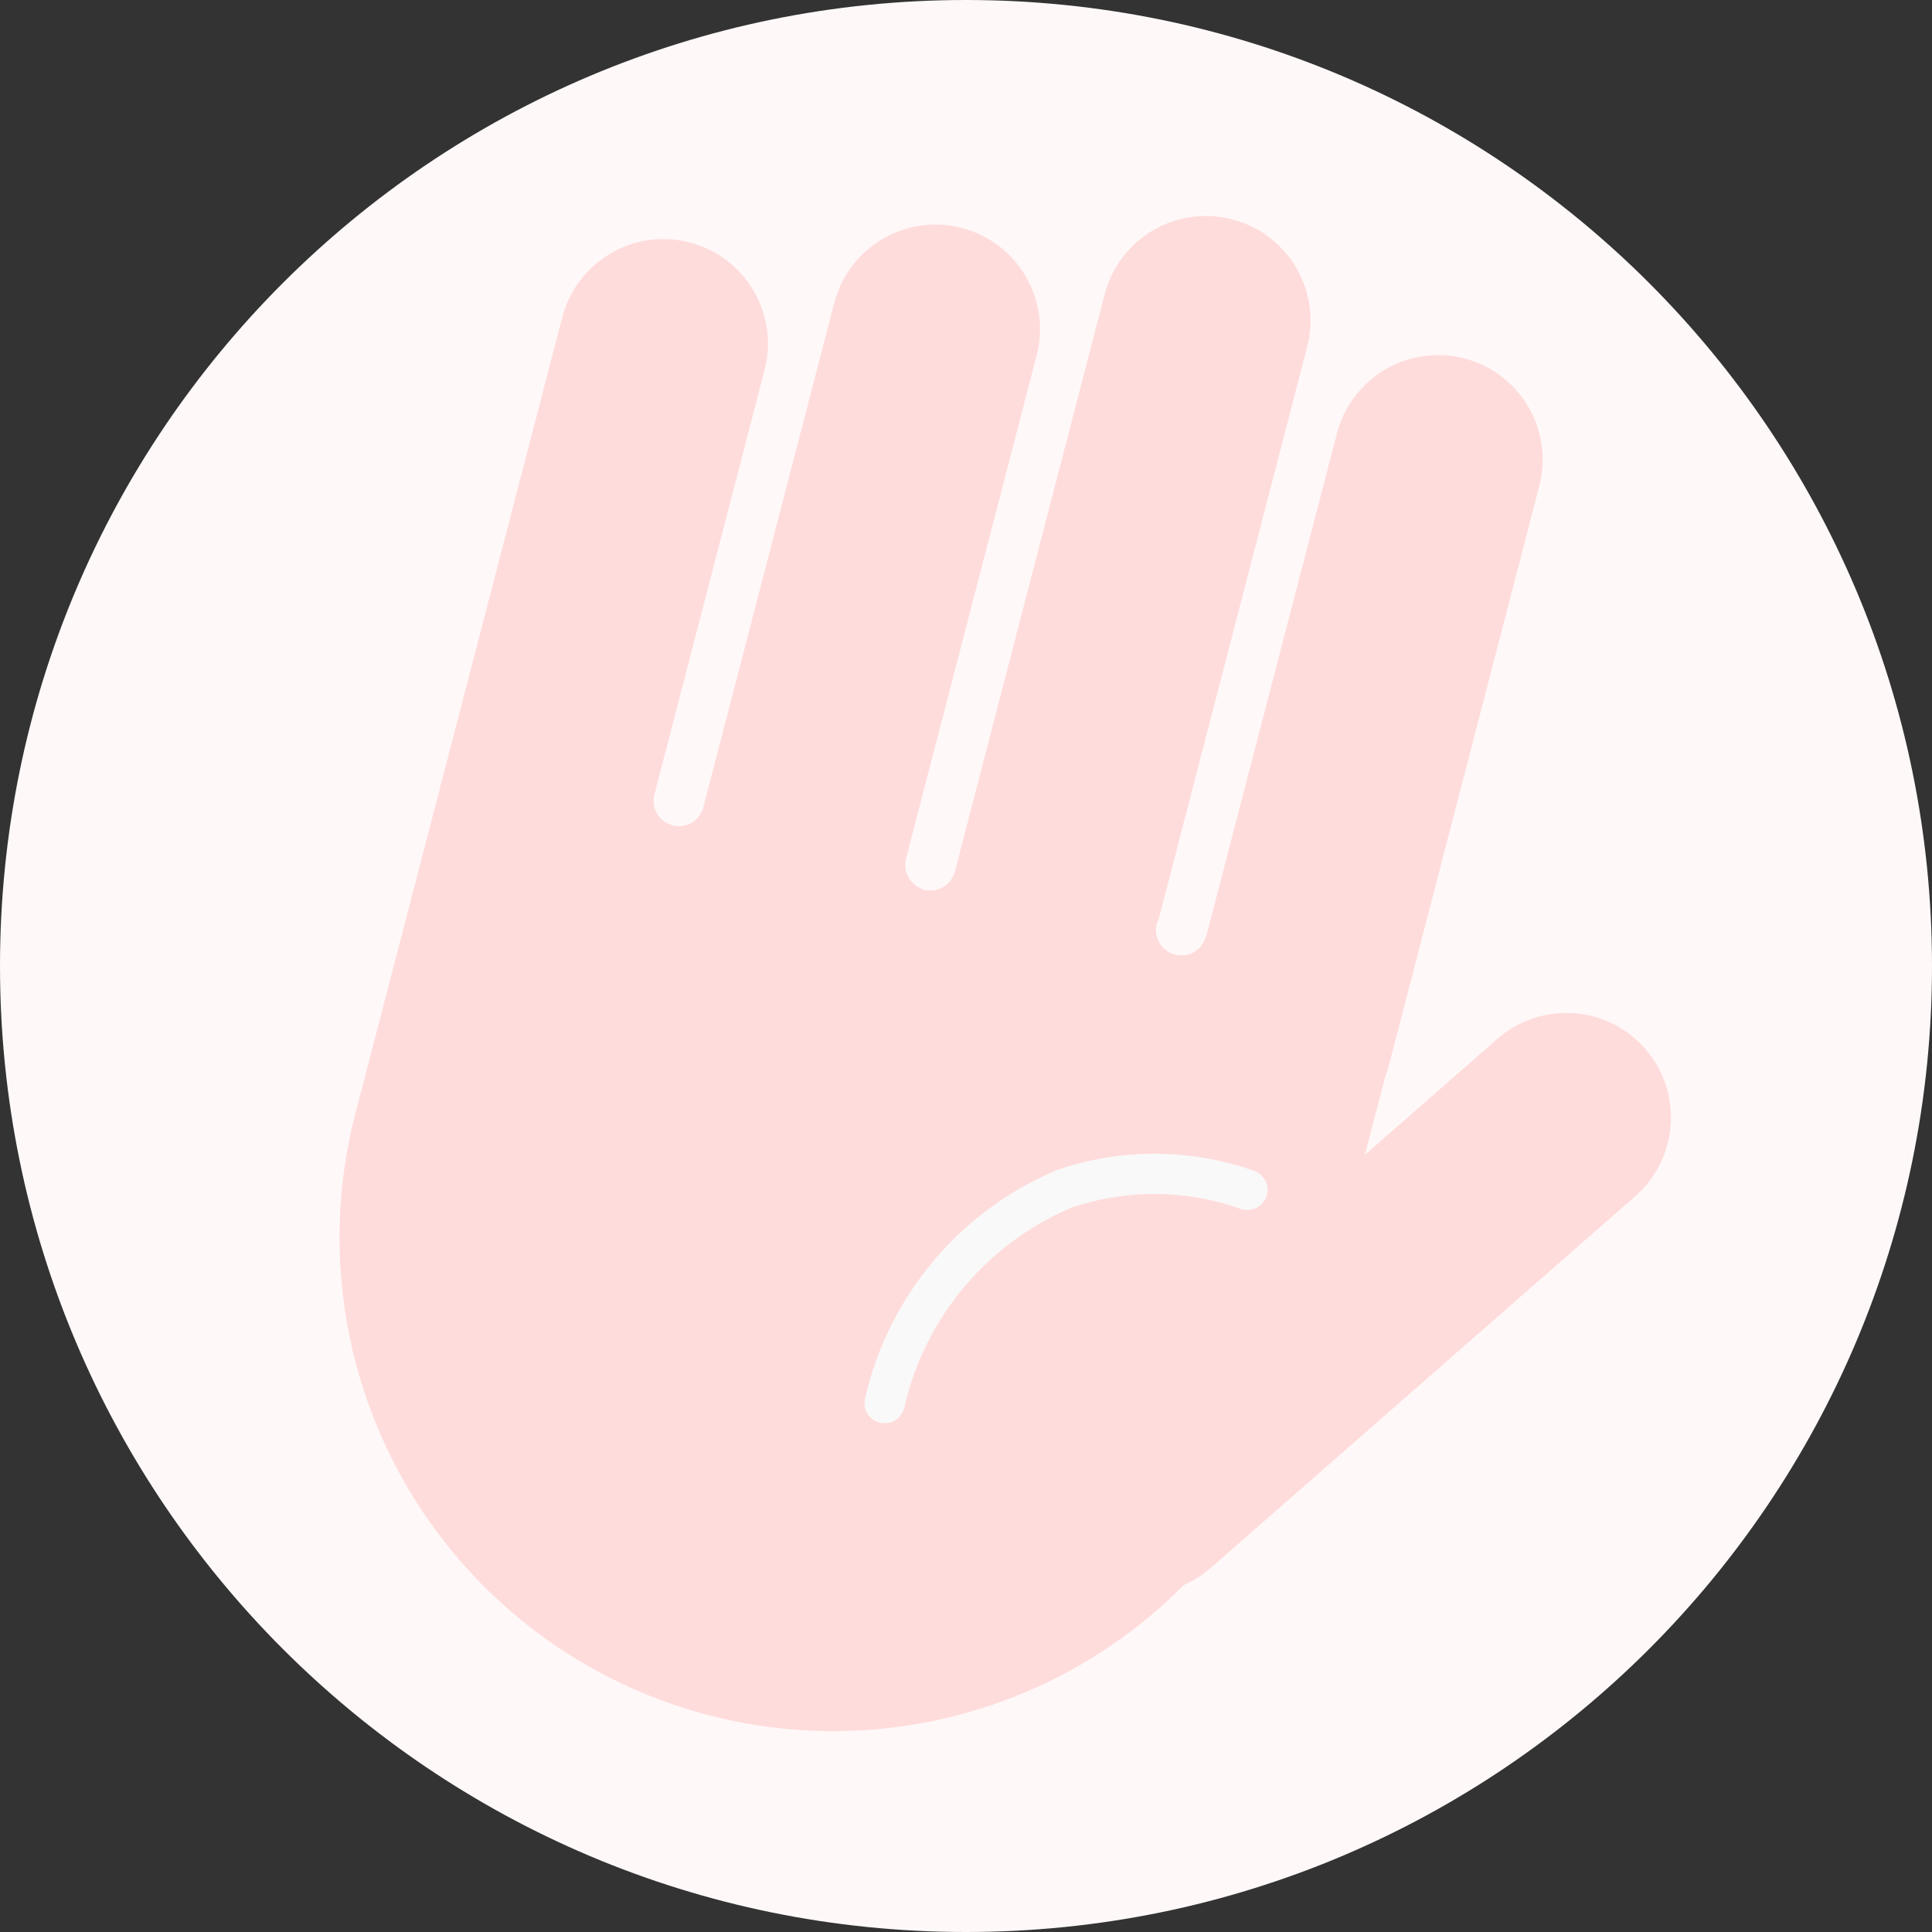 <svg width="36" height="36" viewBox="0 0 36 36" fill="none" xmlns="http://www.w3.org/2000/svg">
<rect x="0" y="0" width="36" height="36" fill="#333333" stroke="none"/>
<path d="M18 36C27.941 36 36 27.941 36 18C36 8.059 27.941 0 18 0C8.059 0 0 8.059 0 18C0 27.941 8.059 36 18 36Z" fill="#FFF8F8"/>
<path d="M28.686 9.042L25.863 19.919C25.846 19.982 25.82 20.028 25.805 20.09L24.386 25.535C23.737 27.856 22.203 29.83 20.114 31.032C18.024 32.234 15.547 32.568 13.214 31.963C10.881 31.357 8.879 29.86 7.638 27.793C6.398 25.727 6.018 23.256 6.58 20.912L10.473 5.926C10.536 5.677 10.648 5.443 10.801 5.237C10.955 5.031 11.148 4.858 11.369 4.727C11.59 4.596 11.835 4.51 12.089 4.474C12.344 4.438 12.603 4.453 12.851 4.518C13.1 4.582 13.334 4.695 13.538 4.85C13.743 5.006 13.915 5.2 14.045 5.422C14.174 5.644 14.258 5.889 14.293 6.144C14.327 6.398 14.311 6.657 14.244 6.905L12.199 14.786C12.181 14.847 12.175 14.911 12.181 14.974C12.188 15.037 12.208 15.098 12.239 15.154C12.27 15.209 12.312 15.258 12.362 15.296C12.412 15.335 12.47 15.364 12.532 15.379C12.593 15.395 12.657 15.399 12.72 15.389C12.783 15.38 12.843 15.358 12.897 15.324C12.951 15.291 12.998 15.247 13.035 15.195C13.071 15.143 13.097 15.084 13.11 15.022L15.549 5.631C15.681 5.133 16.005 4.709 16.45 4.45C16.894 4.19 17.423 4.117 17.921 4.247C18.419 4.376 18.846 4.697 19.108 5.14C19.37 5.583 19.446 6.111 19.32 6.61L16.882 15.999C16.852 16.121 16.871 16.251 16.935 16.359C16.999 16.468 17.103 16.547 17.225 16.581C17.346 16.61 17.474 16.589 17.58 16.525C17.687 16.46 17.764 16.356 17.794 16.235L20.584 5.483C20.714 4.983 21.038 4.555 21.483 4.293C21.929 4.031 22.46 3.957 22.96 4.087C23.461 4.217 23.889 4.54 24.151 4.985C24.413 5.431 24.487 5.962 24.357 6.463L21.582 17.16C21.565 17.169 21.559 17.194 21.552 17.219C21.523 17.341 21.544 17.468 21.608 17.575C21.673 17.681 21.777 17.758 21.898 17.788C21.957 17.804 22.019 17.808 22.079 17.8C22.14 17.791 22.198 17.771 22.251 17.74C22.303 17.709 22.349 17.668 22.386 17.619C22.423 17.57 22.449 17.515 22.464 17.456V17.443H22.477L24.915 8.063C25.047 7.565 25.371 7.141 25.815 6.882C26.26 6.622 26.789 6.55 27.287 6.679C27.785 6.808 28.211 7.129 28.473 7.572C28.736 8.015 28.812 8.543 28.686 9.042V9.042Z" fill="#FFDCDC"/>
<path d="M30.47 22.291C31.28 21.581 31.362 20.349 30.653 19.539C29.944 18.729 28.712 18.648 27.902 19.357L19.995 26.28C19.185 26.989 19.104 28.221 19.813 29.031C20.522 29.841 21.754 29.922 22.564 29.213L30.47 22.291Z" fill="#FFDCDC"/>
<path d="M23.243 22.171C22.14 21.781 20.938 21.774 19.831 22.152C18.996 22.504 18.257 23.05 17.675 23.744C17.093 24.439 16.684 25.262 16.484 26.145" stroke="#F9F9F9" stroke-width="0.75" stroke-miterlimit="10" stroke-linecap="round"/>
</svg>
